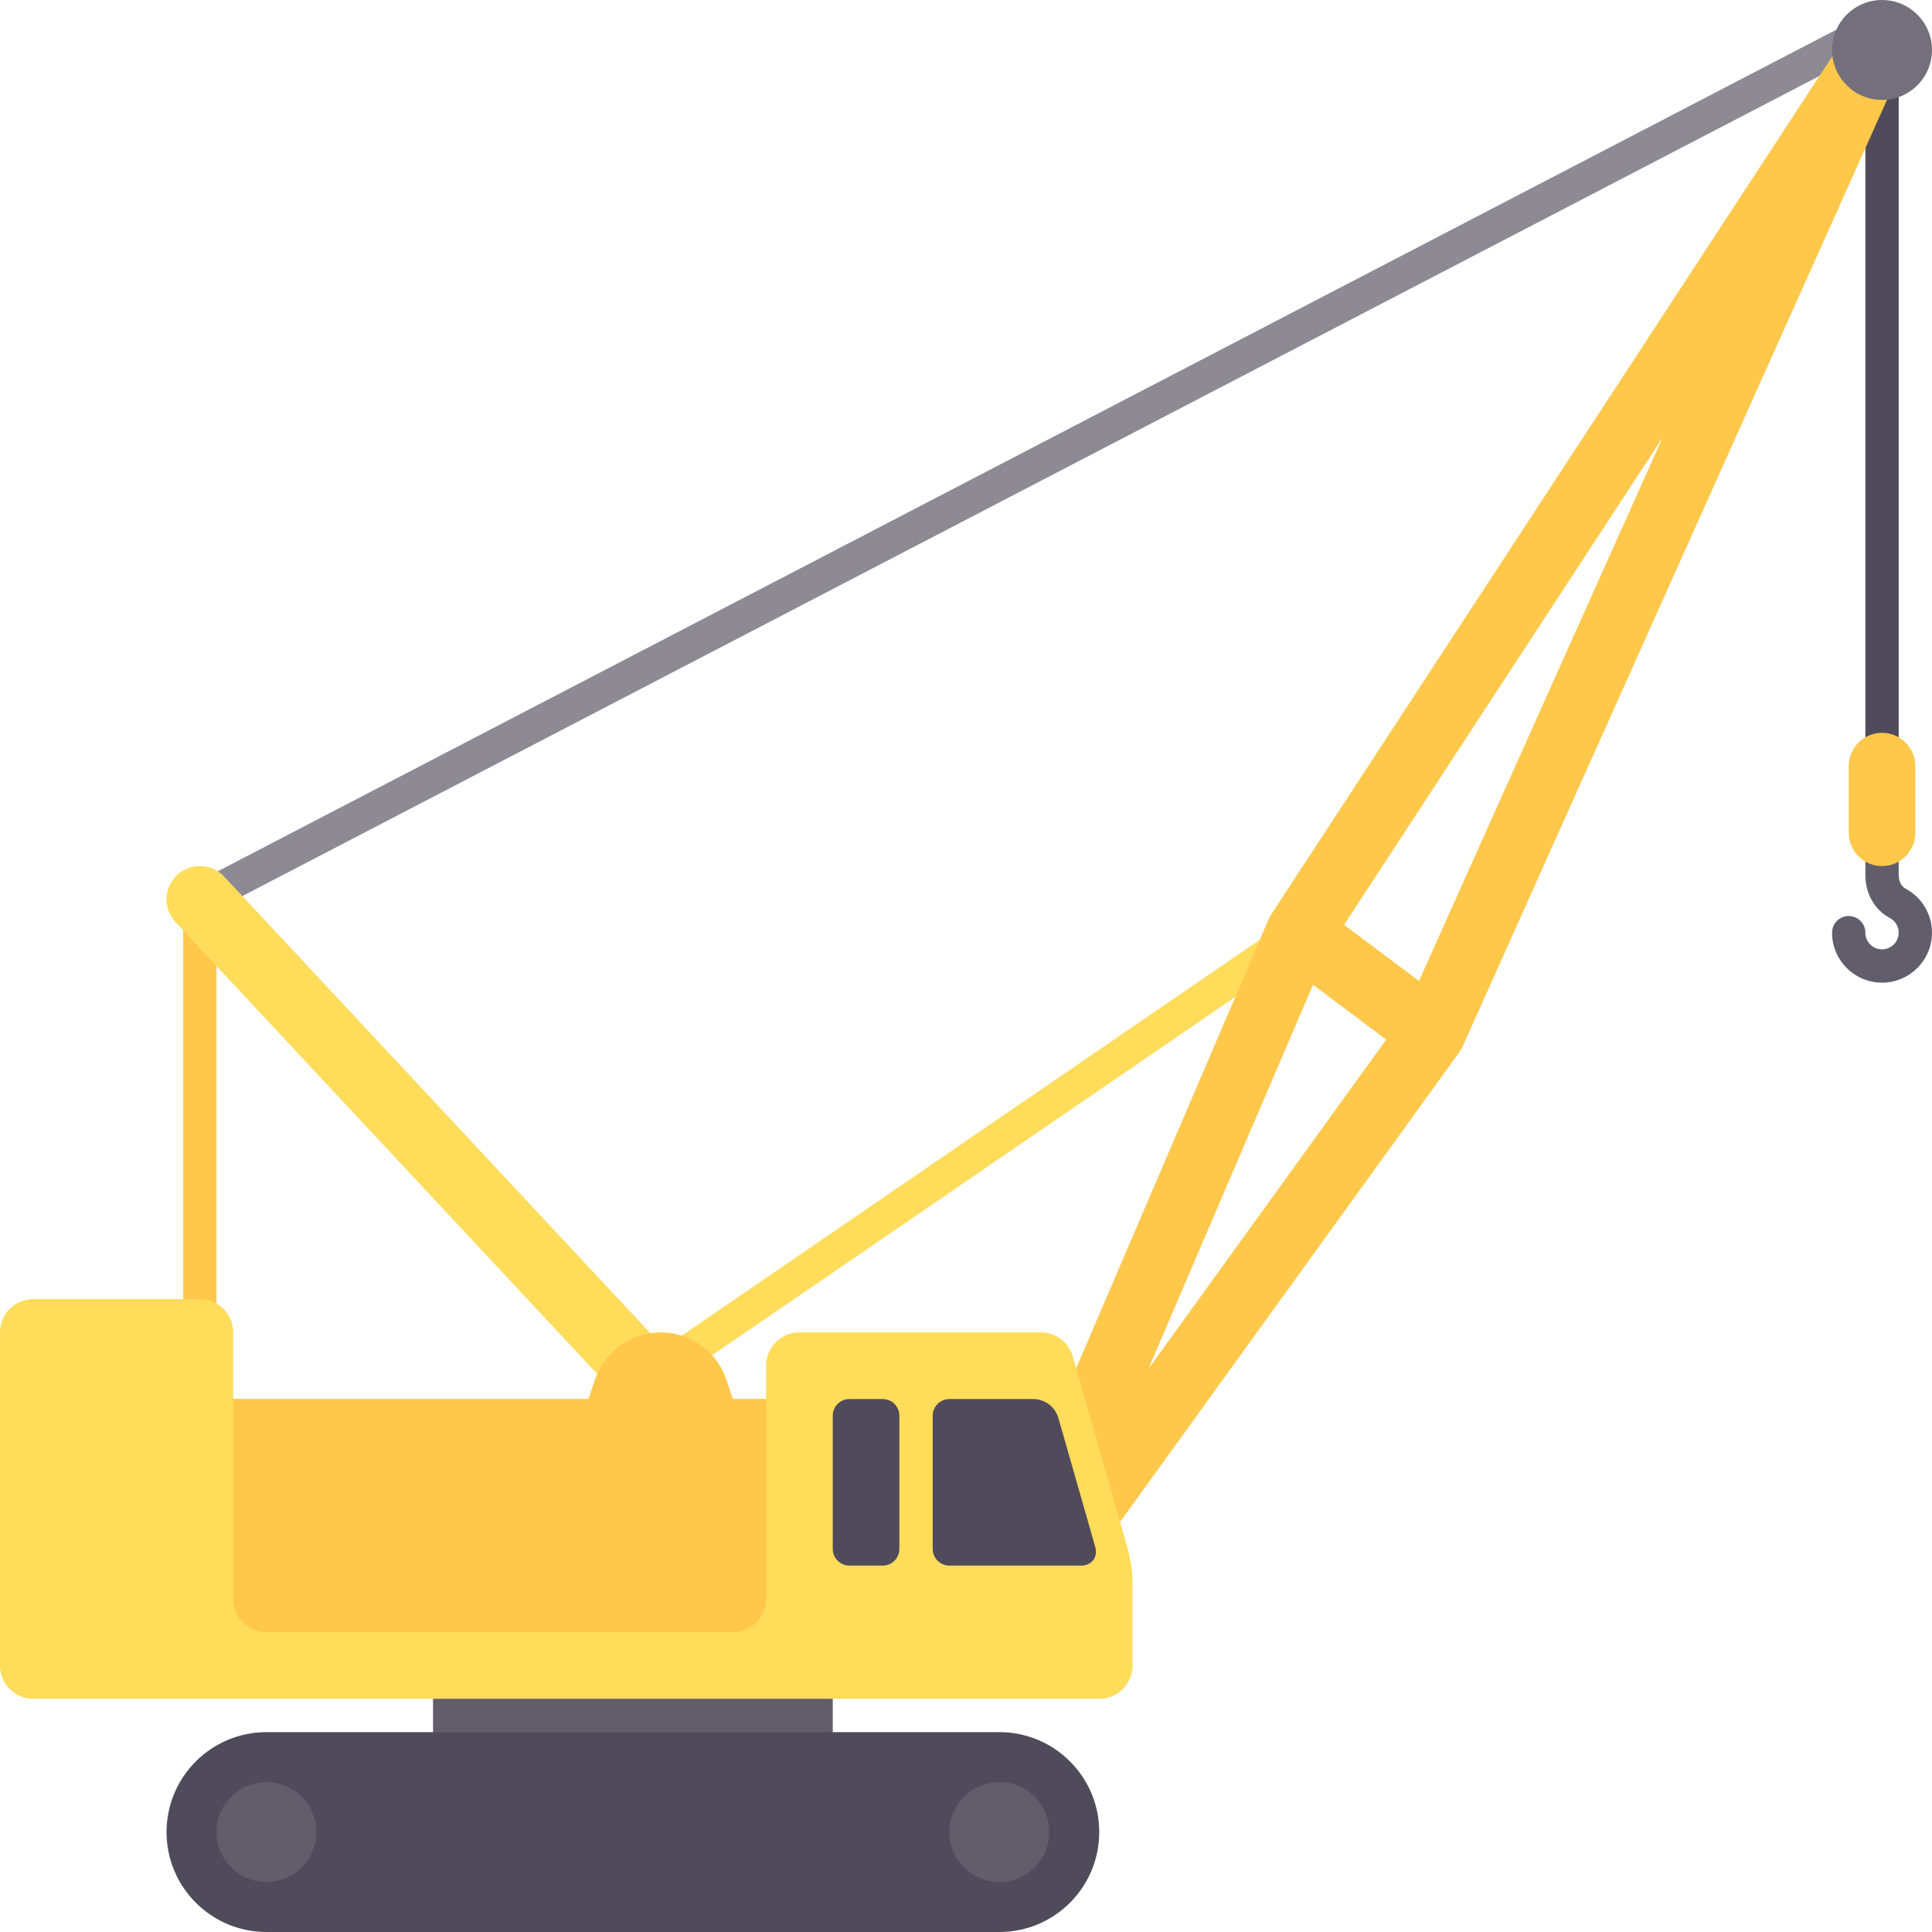 <?xml version="1.0" encoding="iso-8859-1"?>
<!-- Generator: Adobe Illustrator 19.0.0, SVG Export Plug-In . SVG Version: 6.00 Build 0)  -->
<svg version="1.1" id="Layer_1" xmlns="http://www.w3.org/2000/svg" xmlns:xlink="http://www.w3.org/1999/xlink" x="0px" y="0px"
	 viewBox="0 0 512 512" style="enable-background:new 0 0 512 512;" xml:space="preserve">
<path style="fill:#625D6B;" d="M504.914,235.448c-1.043-0.552-1.741-1.965-1.741-3.521V220.69h-8.828v11.238
	c0,4.897,2.474,9.237,6.465,11.332c1.457,0.767,2.362,2.268,2.362,3.914c0,2.435-1.983,4.414-4.414,4.414
	c-2.431,0-4.414-1.978-4.414-4.414c0-2.44-1.974-4.414-4.414-4.414s-4.414,1.974-4.414,4.414c0,7.302,5.94,13.241,13.241,13.241
	c7.302,0,13.241-5.94,13.241-13.241C512,242.237,509.284,237.746,504.914,235.448z"/>
<rect x="158.795" y="300.134" transform="matrix(-0.825 0.565 -0.565 -0.825 647.296 408.837)" style="fill:#FFDC5A;" width="203.223" height="8.825"/>
<polygon style="fill:#8D8A94;" points="55,242.263 50.931,234.426 492.31,4.909 496.378,12.746 "/>
<rect x="48.552" y="238.345" style="fill:#FFC84B;" width="8.828" height="123.586"/>
<path style="fill:#FFDC5A;" d="M59.418,232.323c-3.328-3.573-8.918-3.754-12.474-0.431c-3.564,3.328-3.758,8.914-0.431,12.475
	L170.099,376.78l12.905-12.043L59.418,232.323z"/>
<rect x="494.345" y="8.828" style="fill:#504B5A;" width="8.828" height="194.207"/>
<g>
	<path style="fill:#FFC84B;" d="M498.759,229.517L498.759,229.517c-4.875,0-8.828-3.953-8.828-8.828v-17.655
		c0-4.875,3.953-8.828,8.828-8.828l0,0c4.875,0,8.828,3.953,8.828,8.828v17.655C507.586,225.565,503.634,229.517,498.759,229.517z"
		/>
	<path style="fill:#FFC84B;" d="M486.956,12.823L336.887,242.34c-0.28,0.431-0.526,0.884-0.724,1.354l-79.448,185.379l15.267,8.647
		l114.759-158.897c0.353-0.487,0.655-1.009,0.9-1.556l114.759-256L486.956,12.823z M304.34,362.763l43.625-101.79l19.389,14.542
		L304.34,362.763z M376.047,259.968l-19.854-14.891l84.384-129.055L376.047,259.968z"/>
</g>
<rect x="114.759" y="441.379" style="fill:#625D6B;" width="105.931" height="26.483"/>
<path style="fill:#504B5A;" d="M264.828,512H70.621c-14.626,0-26.483-11.857-26.483-26.483l0,0
	c0-14.626,11.857-26.483,26.483-26.483h194.207c14.626,0,26.483,11.857,26.483,26.483l0,0C291.31,500.143,279.454,512,264.828,512z"
	/>
<g>
	<circle style="fill:#625D6B;" cx="70.621" cy="485.517" r="13.241"/>
	<circle style="fill:#625D6B;" cx="264.828" cy="485.517" r="13.241"/>
</g>
<path style="fill:#FFDC5A;" d="M298.778,410.137l-14.467-50.632c-1.082-3.789-4.546-6.402-8.488-6.402h-63.961
	c-4.875,0-8.828,3.953-8.828,8.828v8.828H61.793v-17.655c0-4.875-3.953-8.828-8.828-8.828H8.828c-4.875,0-8.828,3.953-8.828,8.828
	v88.276c0,4.875,3.953,8.828,8.828,8.828H291.31c4.875,0,8.828-3.953,8.828-8.828v-21.54
	C300.138,416.557,299.68,413.292,298.778,410.137z"/>
<g>
	<path style="fill:#504B5A;" d="M233.931,414.897h-8.828c-2.438,0-4.414-1.976-4.414-4.414v-35.31c0-2.438,1.976-4.414,4.414-4.414
		h8.828c2.438,0,4.414,1.976,4.414,4.414v35.31C238.345,412.92,236.369,414.897,233.931,414.897z"/>
	<path style="fill:#504B5A;" d="M251.586,414.897h35.126c1.898,0,4.339-1.61,3.59-4.759l-9.805-34.317
		c-0.856-2.996-3.594-5.06-6.71-5.06h-22.2c-2.438,0-4.414,1.976-4.414,4.414v35.31C247.172,412.92,249.149,414.897,251.586,414.897
		z"/>
</g>
<path style="fill:#FFC84B;" d="M194.207,370.759l-1.7-5.1c-2.499-7.498-9.516-12.555-17.419-12.555h-0.014
	c-7.904,0-14.92,5.057-17.419,12.555l-1.699,5.1H61.793v52.966c0,4.875,3.953,8.828,8.828,8.828h123.586
	c4.875,0,8.828-3.953,8.828-8.828v-52.966H194.207z"/>
<circle style="fill:#736F7B;" cx="498.759" cy="13.241" r="13.241"/>
<g>
</g>
<g>
</g>
<g>
</g>
<g>
</g>
<g>
</g>
<g>
</g>
<g>
</g>
<g>
</g>
<g>
</g>
<g>
</g>
<g>
</g>
<g>
</g>
<g>
</g>
<g>
</g>
<g>
</g>
</svg>
